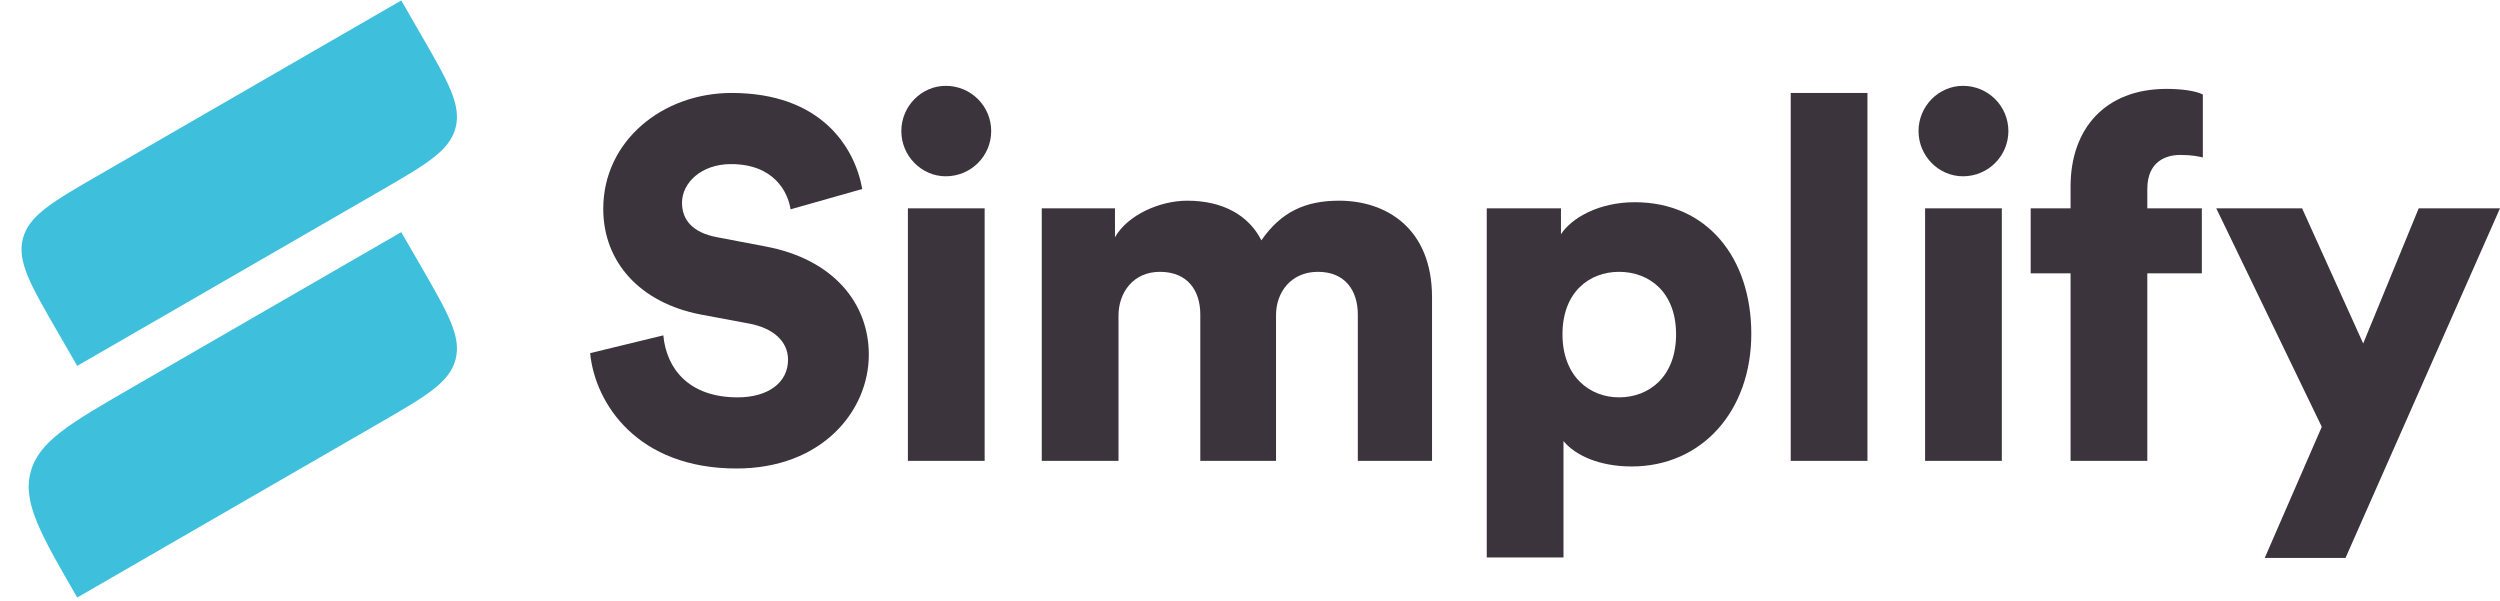 <svg width="699" height="168" viewBox="0 0 699 168" fill="none" xmlns="http://www.w3.org/2000/svg">
<path d="M21.591 167.07C11.377 149.378 6.269 140.532 8.564 131.968C10.859 123.404 19.597 118.359 37.074 108.268L112.19 64.9L117.727 74.491C125.295 87.599 129.079 94.153 127.358 100.576C125.637 106.999 119.083 110.783 105.975 118.351L21.591 167.07V167.07Z" fill="#3EC0DD"/>
<path d="M16.054 92.709C8.486 79.601 4.702 73.047 6.423 66.624C8.144 60.201 14.698 56.417 27.806 48.849L112.19 0.13L117.727 9.721C125.295 22.829 129.079 29.383 127.358 35.806C125.637 42.229 119.083 46.013 105.975 53.581L21.591 102.3L16.054 92.709Z" fill="#3EC0DD"/>
<path d="M241.087 52.844C238.969 41.051 229.512 25.989 204.526 25.989C185.327 25.989 168.67 39.346 168.67 58.385C168.67 73.305 178.975 84.672 195.915 87.94L209.608 90.497C216.242 91.776 220.336 95.47 220.336 100.586C220.336 106.837 214.972 111.1 206.22 111.1C192.527 111.1 186.316 103.001 185.469 93.765L165 98.738C166.412 112.947 178.269 130.992 205.937 130.992C229.794 130.992 242.922 114.936 242.922 99.165C242.922 84.814 233.041 72.452 213.984 68.9L200.573 66.342C193.656 65.064 190.692 61.511 190.692 56.68C190.692 51.139 196.056 45.882 204.384 45.882C216.525 45.882 220.336 53.839 221.042 58.527L241.087 52.844Z" fill="#3C343D"/>
<path d="M275.305 128.861V58.243H253.848V128.861H275.305ZM252.013 36.646C252.013 43.608 257.659 49.292 264.435 49.292C271.493 49.292 277.14 43.608 277.14 36.646C277.14 29.683 271.493 24 264.435 24C257.659 24 252.013 29.683 252.013 36.646Z" fill="#3C343D"/>
<path d="M312.735 128.861V88.224C312.735 81.83 316.829 76.004 324.31 76.004C332.074 76.004 335.603 81.262 335.603 87.94V128.861H356.778V88.082C356.778 81.83 360.871 76.004 368.494 76.004C376.117 76.004 379.646 81.262 379.646 87.94V128.861H400.397V83.109C400.397 63.927 387.692 56.112 374.423 56.112C364.965 56.112 358.189 59.238 352.684 67.195C349.155 60.233 341.956 56.112 331.933 56.112C324.31 56.112 315.276 60.09 311.747 66.342V58.243H291.278V128.861H312.735Z" fill="#3C343D"/>
<path d="M437.151 155.858V123.32C440.398 127.298 447.174 130.424 456.208 130.424C475.83 130.424 489.664 114.936 489.664 93.339C489.664 72.168 477.383 56.538 457.055 56.538C447.033 56.538 439.41 60.943 436.446 65.49V58.243H415.695V155.858H437.151ZM468.631 93.481C468.631 105.274 461.149 111.1 452.679 111.1C444.351 111.1 436.869 105.132 436.869 93.481C436.869 81.688 444.351 76.004 452.679 76.004C461.149 76.004 468.631 81.688 468.631 93.481Z" fill="#3C343D"/>
<path d="M522.141 128.861V25.989H500.685V128.861H522.141Z" fill="#3C343D"/>
<path d="M559.71 128.861V58.243H538.253V128.861H559.71ZM536.418 36.646C536.418 43.608 542.064 49.292 548.84 49.292C555.898 49.292 561.545 43.608 561.545 36.646C561.545 29.683 555.898 24 548.84 24C542.064 24 536.418 29.683 536.418 36.646Z" fill="#3C343D"/>
<path d="M615.632 76.431V58.243H600.387V52.844C600.387 45.029 605.751 43.324 609.562 43.324C612.95 43.324 614.785 43.75 615.915 44.034V26.416C613.938 25.421 610.127 24.852 605.751 24.852C588.67 24.852 578.93 35.935 578.93 52.133V58.243H567.778V76.431H578.93V128.861H600.387V76.431H615.632Z" fill="#3C343D"/>
<path d="M655.804 156L699 58.243H676.273L660.745 96.039L643.664 58.243H619.666L649.169 119.341L633.218 156H655.804Z" fill="#3C343D"/>
</svg>
